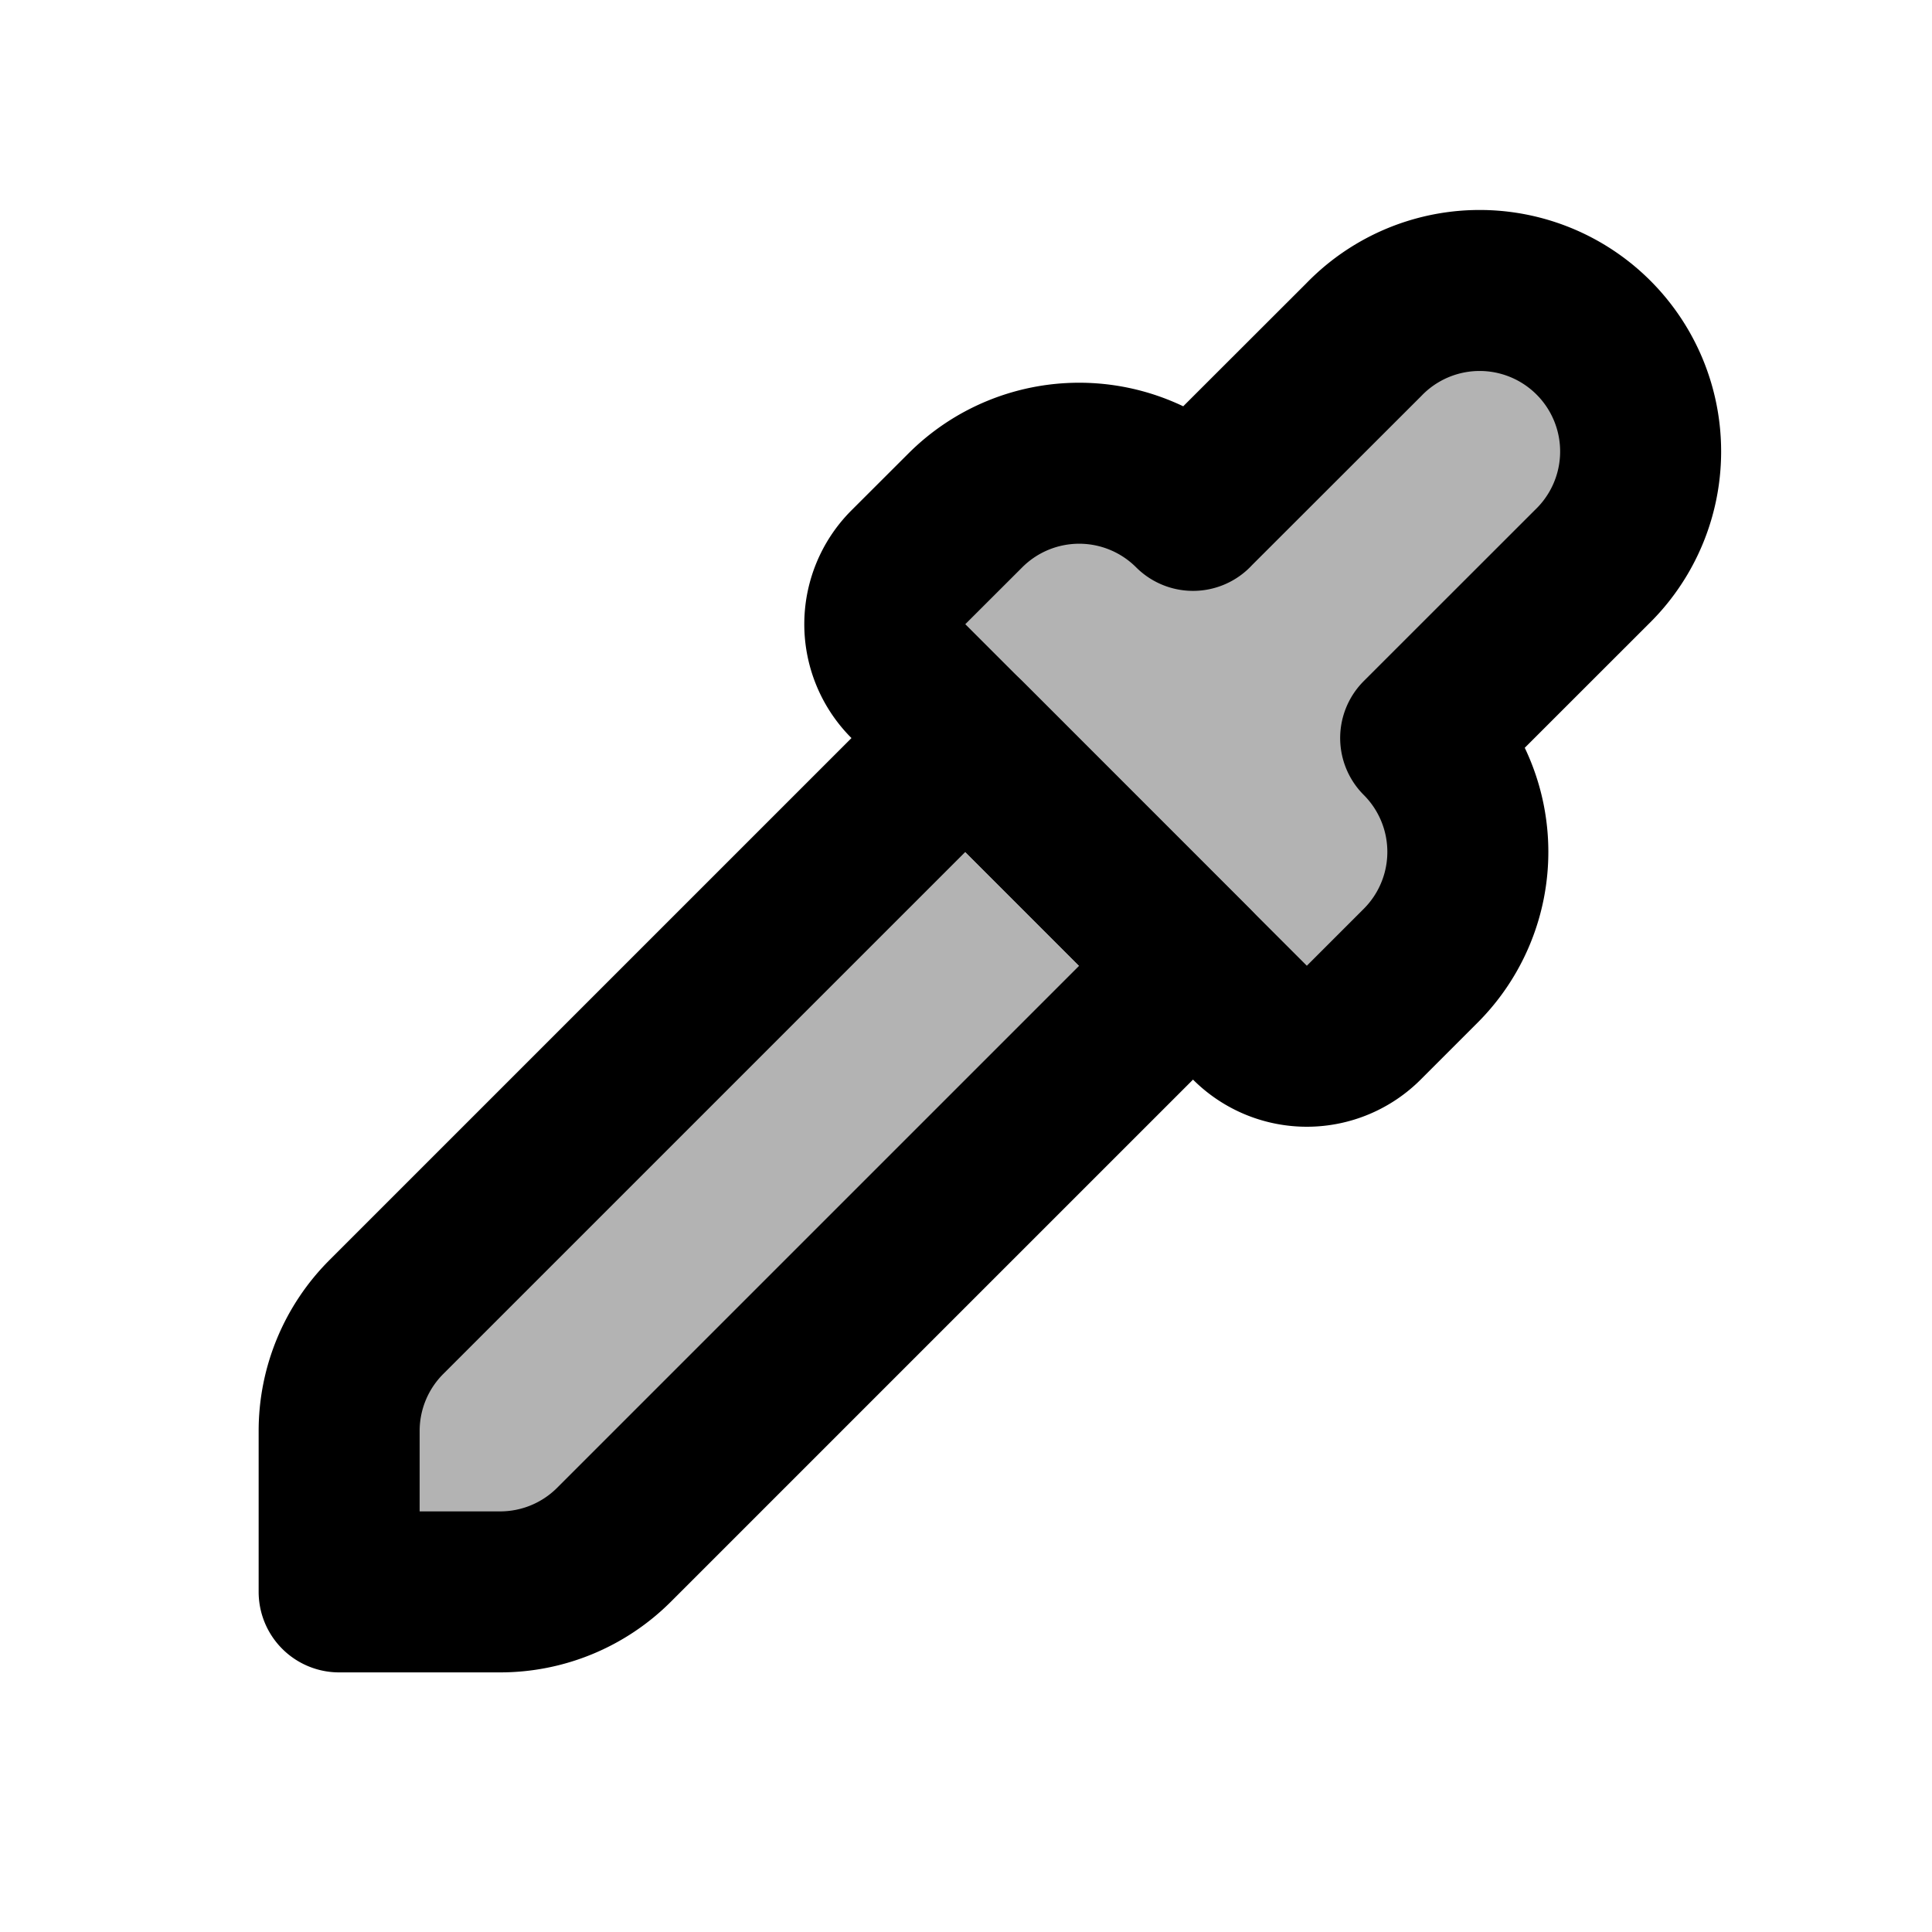 <svg xmlns="http://www.w3.org/2000/svg" width="24" height="24" viewBox="0 0 24 24" fill="none">
    <g fill="currentColor" opacity=".3">
        <path d="M14.82 6.34a2 2 0 0 0-2.828 0l-.708.707a1 1 0 0 0 0 1.414l4.243 4.243a1 1 0 0 0 1.414 0l.707-.707a2 2 0 0 0 0-2.829l2.122-2.121a2 2 0 0 0-2.829-2.829z"/>
        <path d="m11.992 9.168 2.828 2.829-7.192 7.192a2 2 0 0 1-1.415.586h-2v-2A2 2 0 0 1 4.8 16.36z"/>
    </g>
    <path stroke="currentColor" stroke-linejoin="round" stroke-width="2" d="M14.82 6.34a2 2 0 0 0-2.828 0l-.708.707a1 1 0 0 0 0 1.414l4.243 4.243a1 1 0 0 0 1.414 0l.707-.707a2 2 0 0 0 0-2.829l2.122-2.121a2 2 0 1 0-2.828-2.828l-2.122 2.12z"/>
    <path stroke="currentColor" stroke-linejoin="round" stroke-width="2" d="m11.992 9.168 2.828 2.829-7.192 7.192a2 2 0 0 1-1.415.586h-2v-2A2 2 0 0 1 4.8 16.36z"/>
</svg>